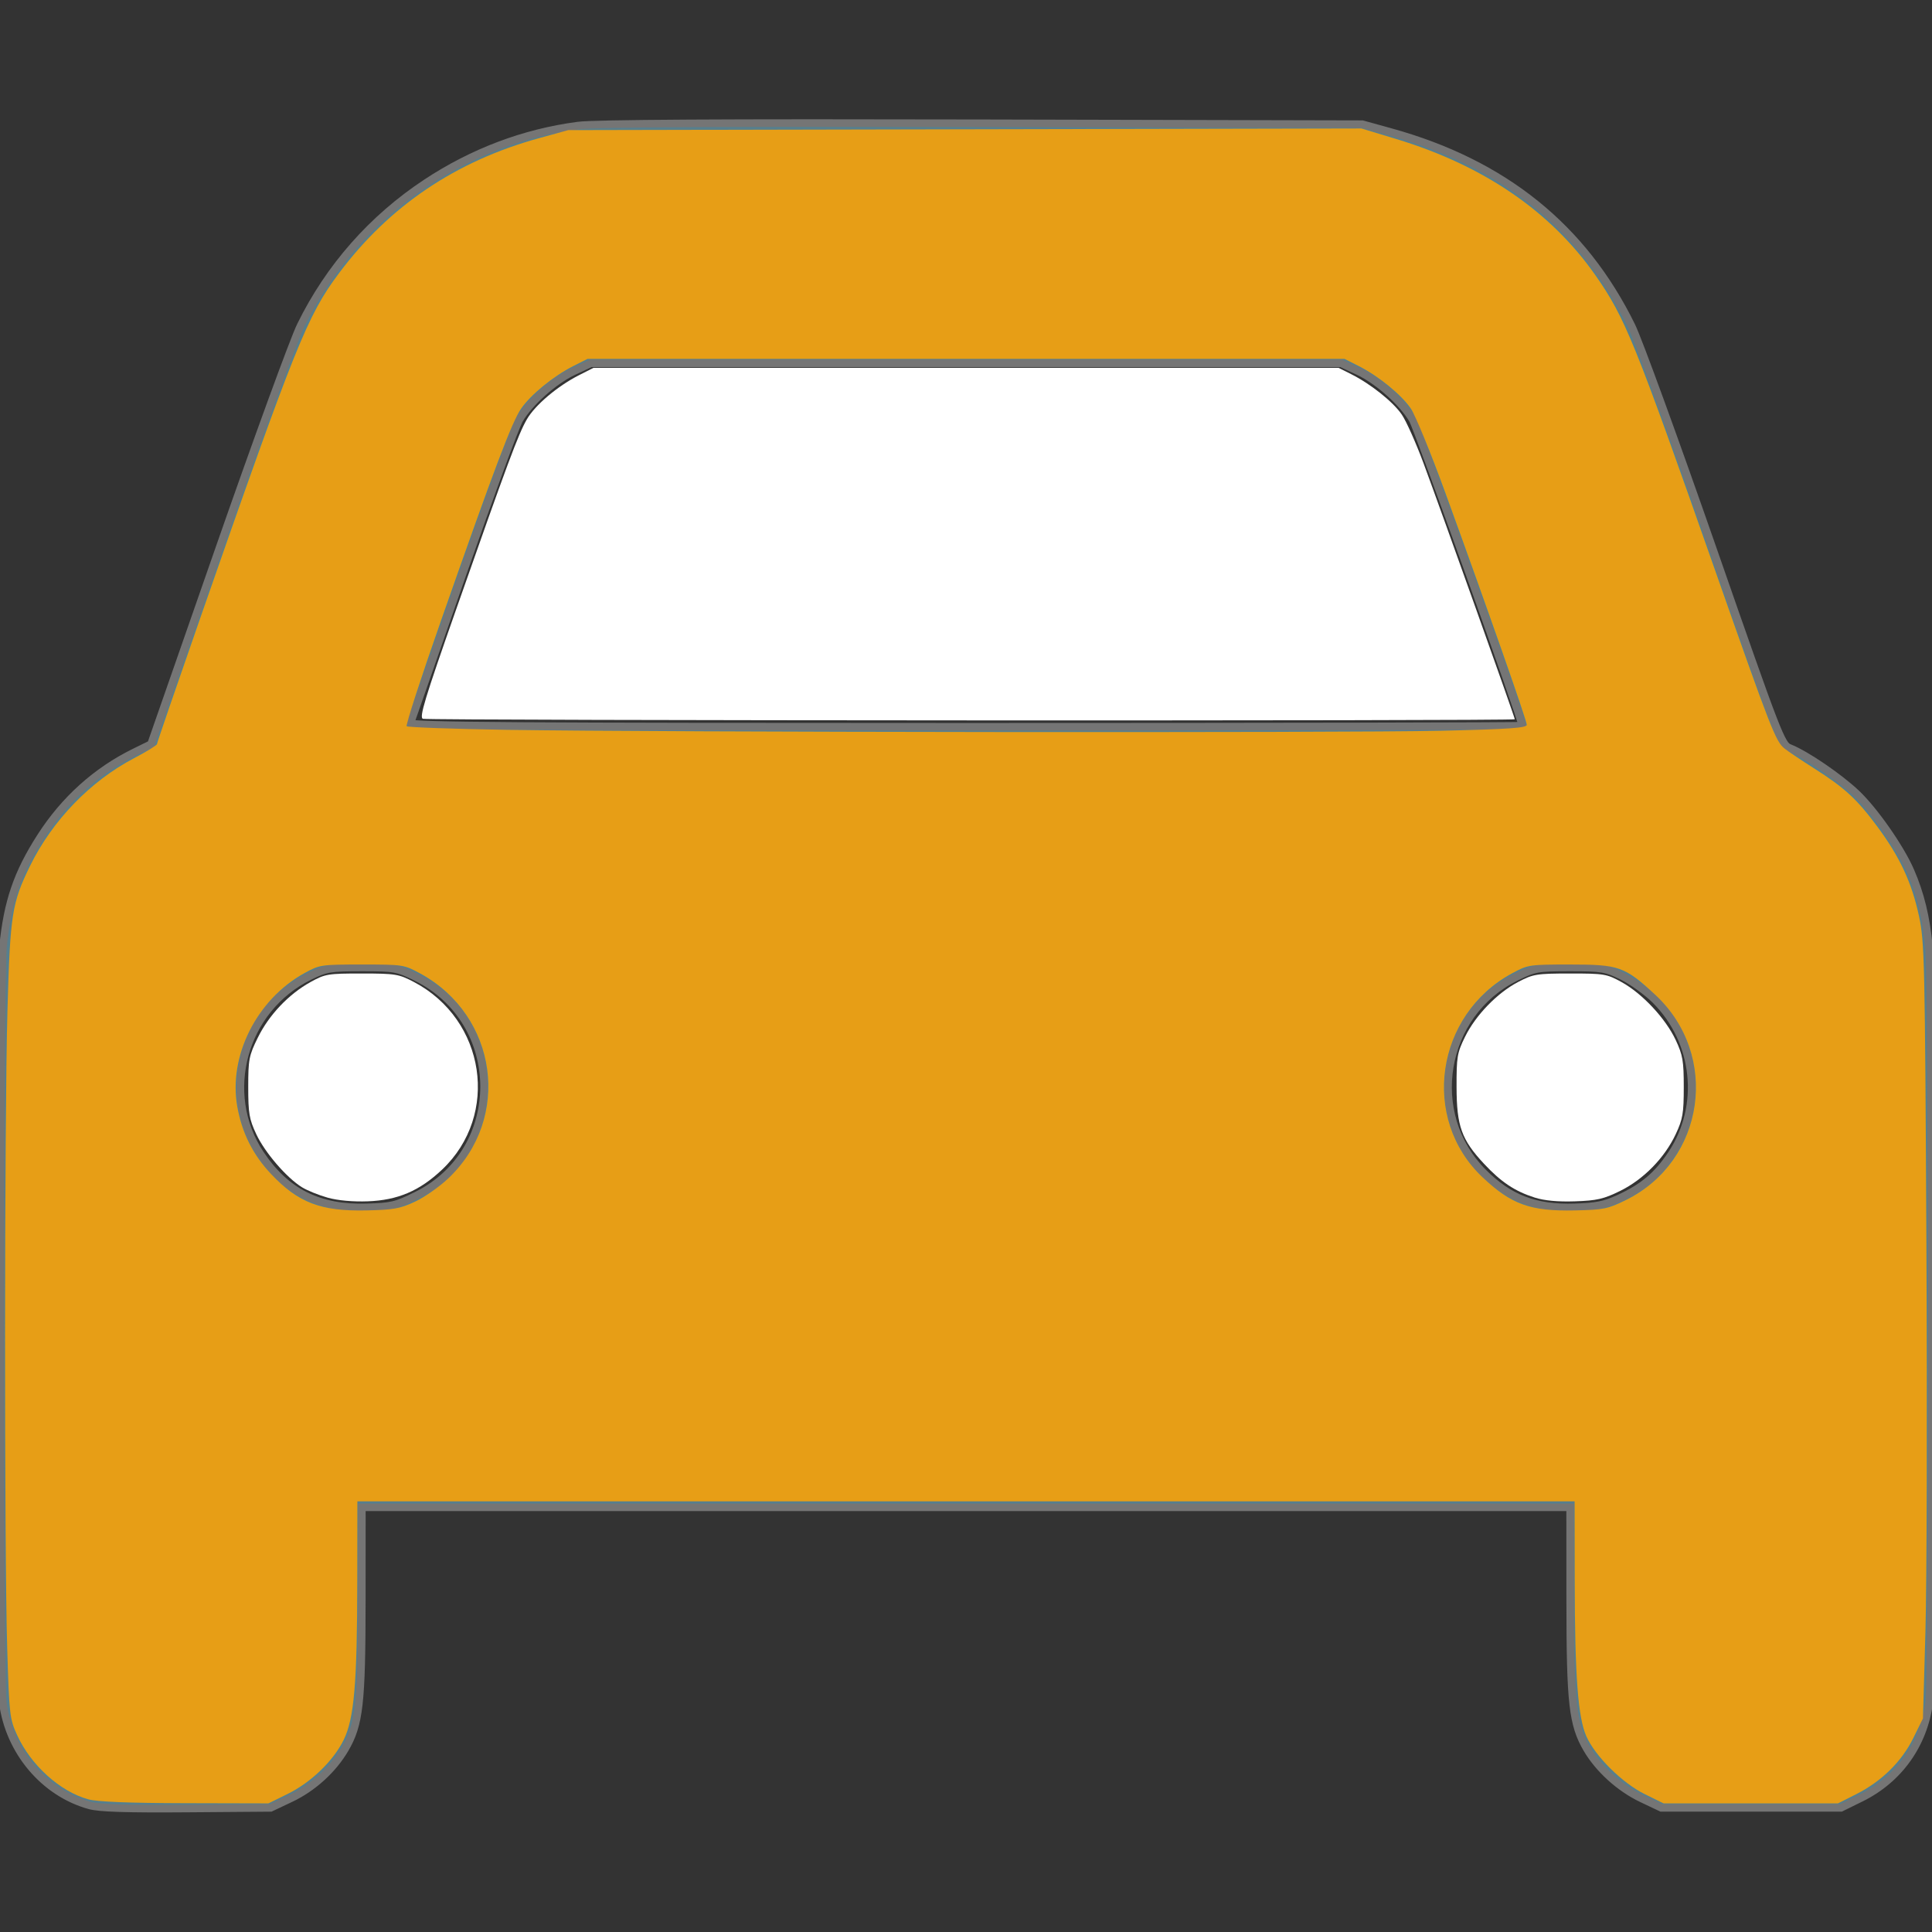 <?xml version="1.0" encoding="UTF-8" standalone="no"?>
<svg
   width="512"
   height="512"
   viewBox="0 0 512 512"
   version="1.1"
   id="svg1"
   sodipodi:docname="car_2_orange.svg"
   inkscape:version="1.4.2 (f4327f4, 2025-05-13)"
   xmlns:inkscape="http://www.inkscape.org/namespaces/inkscape"
   xmlns:sodipodi="http://sodipodi.sourceforge.net/DTD/sodipodi-0.dtd"
   xmlns="http://www.w3.org/2000/svg"
   xmlns:svg="http://www.w3.org/2000/svg">
  <rect x="0" y="0" width="512" height="512" fill="#333333" stroke="none"/>
  <defs
     id="defs1" />
  <sodipodi:namedview
     id="namedview1"
     pagecolor="#ffffff"
     bordercolor="#000000"
     borderopacity="0.25"
     inkscape:showpageshadow="2"
     inkscape:pageopacity="0.0"
     inkscape:pagecheckerboard="0"
     inkscape:deskcolor="#d1d1d1"
     inkscape:zoom="1.2617188"
     inkscape:cx="256.39627"
     inkscape:cy="328.9164"
     inkscape:window-width="1440"
     inkscape:window-height="890"
     inkscape:window-x="-6"
     inkscape:window-y="-6"
     inkscape:window-maximized="1"
     inkscape:current-layer="svg1" />
  <path
     fill="#000000"
     d="M135.2 117.4L109.1 192h293.8l-26.1-74.6c-4.5-12.8-16.6-21.4-30.2-21.4H165.4c-13.6 0-25.7 8.6-30.2 21.4zm-95.6 79.4L74.8 96.3C88.3 57.8 124.6 32 165.4 32h181.2c40.8 0 77.1 25.8 90.6 64.3l35.2 100.5c23.2 9.6 39.6 32.5 39.6 59.2v192c0 17.7-14.3 32-32 32h-32c-17.7 0-32-14.3-32-32v-48H96v48c0 17.7-14.3 32-32 32H32c-17.7 0-32-14.3-32-32V256c0-26.7 16.4-49.6 39.6-59.2zM128 288a32 32 0 1 0-64 0a32 32 0 1 0 64 0zm288 32a32 32 0 1 0 0-64a32 32 0 1 0 0 64z"
     id="path1" />
  <path
     style="font-size:192px;font-family:codicon;-inkscape-font-specification:codicon;letter-spacing:1.1px;word-spacing:0px;fill:#ffffff;stroke-width:10"
     d="m 293.781,354.031 h -75.562 v -14.25 h 29.062 v -93.562 h -29.062 v -12.75 q 5.906,0 12.656,-0.938 6.75,-1.031 10.219,-2.906 4.312,-2.344 6.75,-5.906 2.531,-3.656 2.906,-9.75 h 14.531 v 125.812 h 28.5 z"
     id="text1"
     aria-label="1" />
  <g
     id="path2"
     style="opacity:1">
    <path
       style="baseline-shift:baseline;display:inline;overflow:visible;vector-effect:none;fill:#577f8d;enable-background:accumulate;stop-color:#000000;stop-opacity:1"
       d="M 23.721,478.449 C 11.686,475.112 2.409,464.097 0.741,451.164 -0.202,443.852 -0.154,260.775 0.793,251.038 1.966,238.98 4.545,231.431 10.828,221.667 c 6.301,-9.794 14.725,-17.367 24.838,-22.332 l 4.359,-2.14 18.14,-52.034 C 68.142,116.542 77.83,90.02 79.694,86.223 87.255,70.816 98.619,57.916 112.984,48.428 c 12.319,-8.136 25.964,-13.282 40.156,-15.143 4.513,-0.592 38.013,-0.786 107.219,-0.621 l 100.656,0.24 7.529,2.082 c 29.944,8.279 50.991,25.211 63.811,51.337 1.836,3.742 11.502,30.241 21.479,58.886 17.562,50.422 18.216,52.113 20.518,53.042 4.216,1.702 13.152,7.797 17.604,12.008 4.66,4.408 11.725,14.52 14.322,20.5 2.683,6.179 4.139,12.172 4.928,20.279 0.947,9.738 0.995,192.815 0.053,200.127 -1.437,11.143 -8.034,20.38 -18.091,25.331 l -5.308,2.613 H 464.066 440.272 l -5.152,-2.446 c -5.838,-2.772 -11.443,-7.84 -14.567,-13.171 -3.796,-6.477 -4.426,-12.045 -4.441,-39.268 l -0.014,-24.768 H 256 95.901 l -0.014,24.768 c -0.015,27.211 -0.645,32.792 -4.433,39.255 -3.219,5.493 -8.533,10.328 -14.416,13.114 l -5.311,2.516 -22.192,0.172 c -15.953,0.124 -23.21,-0.11 -25.815,-0.832 z m 86.7,-161.669 c 23.826,-11.775 23.735,-46.054 -0.154,-57.814 -4.969,-2.446 -5.654,-2.569 -14.349,-2.569 -8.496,0 -9.462,0.162 -13.887,2.329 -17.6,8.62 -23.764,31.015 -12.982,47.161 6.679,10.002 15.592,14.458 28.148,14.072 6.529,-0.201 7.828,-0.513 13.224,-3.18 z m 318.626,0.818 c 6.375,-2.935 10.189,-6.147 13.904,-11.711 8.494,-12.72 6.722,-29.875 -4.217,-40.821 -2.205,-2.206 -6.149,-5.06 -8.765,-6.341 -4.425,-2.167 -5.39,-2.329 -13.887,-2.329 -8.695,0 -9.38,0.123 -14.349,2.569 -19.686,9.692 -24.137,36.279 -8.662,51.753 6.868,6.868 13.935,9.563 24.217,9.235 5.747,-0.183 8.032,-0.641 11.758,-2.357 z M 403.418,192.302 c 0,-1.56 -27.599,-78.594 -29.041,-81.06 -2.734,-4.674 -9.091,-10.343 -14.377,-12.821 l -4.532,-2.124 H 256 156.533 l -4.532,2.124 c -5.291,2.48 -11.648,8.151 -14.372,12.821 -1.054,1.806 -7.893,20.404 -15.199,41.328 -7.306,20.924 -13.449,38.489 -13.65,39.034 -0.292,0.79 29.467,0.991 147.136,0.991 81.127,0 147.503,-0.132 147.503,-0.292 z"
       id="path4" />
    <path
       style="baseline-shift:baseline;display:inline;overflow:visible;vector-effect:none;fill:#757575;enable-background:accumulate;stop-color:#000000;stop-opacity:1"
       d="m 260.361,31.664 c -34.605,-0.083 -60.284,-0.075 -77.879,0.027 -8.798,0.051 -15.574,0.126 -20.439,0.225 -4.865,0.099 -7.754,0.209 -9.033,0.377 -14.346,1.882 -28.138,7.085 -40.578,15.301 -14.511,9.583 -25.998,22.624 -33.637,38.188 -1.036,2.11 -3.857,9.571 -7.762,20.26 -3.904,10.689 -8.822,24.477 -13.812,38.791 l -18.006,51.646 -3.99,1.959 c -10.277,5.045 -18.845,12.75 -25.238,22.688 -6.342,9.857 -9.005,17.659 -10.187,29.816 -0.133,1.367 -0.228,5.218 -0.318,11.176 -0.09,5.957 -0.165,13.938 -0.227,23.264 -0.123,18.65 -0.189,42.677 -0.195,66.629 -0.006,23.952 0.047,47.829 0.16,66.176 0.057,9.174 0.128,16.965 0.215,22.695 0.044,2.865 0.091,5.214 0.143,6.967 0.051,1.753 0.098,2.855 0.174,3.443 1.719,13.328 11.249,24.668 23.703,28.121 1.506,0.417 3.977,0.635 8.137,0.77 4.16,0.134 9.97,0.162 17.953,0.1 l 22.414,-0.174 5.51,-2.611 c 6.076,-2.878 11.517,-7.825 14.85,-13.512 1.945,-3.319 3.119,-6.547 3.762,-12.24 0.643,-5.694 0.801,-13.908 0.809,-27.521 l 0.014,-23.768 H 256 415.1 l 0.014,23.768 c 0.008,13.619 0.165,21.831 0.809,27.525 0.644,5.694 1.821,8.922 3.77,12.248 3.248,5.542 8.96,10.7 15,13.568 l 5.355,2.543 h 24.02 24.027 l 5.516,-2.715 c 10.344,-5.093 17.163,-14.643 18.641,-26.102 0.076,-0.588 0.122,-1.69 0.174,-3.443 0.051,-1.753 0.099,-4.102 0.143,-6.967 0.087,-5.73 0.158,-13.522 0.215,-22.695 0.113,-18.347 0.166,-42.224 0.16,-66.176 -0.006,-23.952 -0.072,-47.978 -0.195,-66.629 -0.061,-9.325 -0.136,-17.306 -0.227,-23.264 -0.09,-5.957 -0.185,-9.809 -0.318,-11.176 -0.796,-8.178 -2.281,-14.306 -5.006,-20.58 -2.697,-6.21 -9.702,-16.242 -14.551,-20.828 -4.587,-4.338 -13.388,-10.38 -17.918,-12.209 -0.493,-0.199 -0.64,-0.222 -1.229,-1.184 -0.589,-0.961 -1.432,-2.809 -2.748,-6.211 -2.632,-6.803 -7.19,-19.838 -15.971,-45.049 -4.99,-14.327 -9.902,-28.118 -13.797,-38.797 C 437.087,95.405 434.278,87.969 433.254,85.883 420.318,59.522 398.976,42.364 368.811,34.023 l -7.658,-2.119 z m -0.004,2 100.521,0.24 7.4,2.047 c 29.723,8.218 50.474,24.922 63.18,50.812 0.813,1.656 3.754,9.339 7.645,20.006 3.891,10.667 8.8,24.451 13.787,38.77 8.781,25.211 13.333,38.231 15.994,45.111 1.331,3.44 2.178,5.341 2.908,6.533 0.73,1.193 1.528,1.73 2.186,1.996 3.903,1.576 12.974,7.724 17.291,11.807 4.472,4.23 11.595,14.422 14.092,20.172 2.642,6.083 4.068,11.94 4.85,19.977 0.104,1.067 0.219,5.066 0.309,11.014 0.09,5.947 0.165,13.924 0.227,23.246 0.123,18.644 0.189,42.669 0.195,66.617 0.006,23.949 -0.047,47.822 -0.16,66.162 -0.057,9.17 -0.128,16.956 -0.215,22.676 -0.043,2.86 -0.092,5.203 -0.143,6.939 -0.051,1.737 -0.114,2.923 -0.156,3.248 -1.396,10.828 -7.77,19.75 -17.541,24.561 l -5.1,2.51 h -23.561 -23.568 l -4.949,-2.35 c -5.635,-2.676 -11.133,-7.652 -14.133,-12.771 -1.847,-3.152 -2.884,-5.948 -3.508,-11.463 -0.624,-5.515 -0.787,-13.697 -0.795,-27.301 l -0.016,-25.768 H 256 94.902 l -0.016,25.768 c -0.008,13.598 -0.172,21.782 -0.795,27.297 -0.623,5.515 -1.657,8.309 -3.5,11.453 -3.106,5.3 -8.294,10.022 -13.982,12.717 l -5.111,2.42 -21.971,0.172 c -7.971,0.062 -13.765,0.033 -17.873,-0.1 -4.108,-0.132 -6.568,-0.393 -7.666,-0.697 -11.617,-3.221 -20.639,-13.91 -22.256,-26.447 -0.042,-0.325 -0.105,-1.511 -0.156,-3.248 -0.051,-1.737 -0.099,-4.08 -0.143,-6.939 C 1.347,435.13 1.275,427.344 1.219,418.174 1.106,399.833 1.052,375.96 1.059,352.012 c 0.006,-23.949 0.072,-47.973 0.195,-66.617 0.061,-9.322 0.137,-17.299 0.227,-23.246 0.09,-5.947 0.205,-9.946 0.309,-11.014 1.163,-11.957 3.656,-19.256 9.879,-28.928 6.209,-9.65 14.488,-17.091 24.438,-21.975 l 4.729,-2.32 18.275,-52.422 C 64.096,131.185 69.01,117.403 72.91,106.727 76.81,96.05 79.764,88.351 80.592,86.664 88.076,71.415 99.316,58.655 113.535,49.264 c 12.197,-8.056 25.696,-13.145 39.734,-14.986 0.977,-0.128 3.967,-0.265 8.814,-0.363 4.848,-0.099 11.618,-0.172 20.41,-0.223 17.585,-0.102 43.261,-0.11 77.863,-0.027 z m -104.047,61.633 -4.734,2.219 c -5.542,2.598 -11.923,8.272 -14.811,13.223 -0.402,0.69 -0.954,2.084 -1.861,4.418 -0.907,2.334 -2.09,5.487 -3.469,9.236 -2.758,7.498 -6.297,17.381 -9.951,27.848 -3.653,10.462 -7.014,20.084 -9.488,27.158 -1.237,3.537 -2.252,6.438 -2.971,8.488 -0.718,2.05 -1.166,3.322 -1.184,3.369 -0.125,0.337 0.016,0.837 0.186,1.035 0.17,0.198 0.298,0.248 0.396,0.293 0.196,0.09 0.321,0.113 0.475,0.143 0.307,0.06 0.687,0.101 1.213,0.143 1.051,0.084 2.657,0.157 4.959,0.223 4.603,0.13 11.976,0.228 23.035,0.303 22.118,0.149 58.975,0.199 117.811,0.199 40.564,0 77.44,-0.033 104.176,-0.086 13.368,-0.026 24.199,-0.057 31.691,-0.092 3.746,-0.018 6.658,-0.036 8.635,-0.055 0.988,-0.01 1.741,-0.019 2.254,-0.029 0.256,-0.005 0.451,-0.01 0.592,-0.016 0.07,-0.003 0.126,-0.005 0.184,-0.01 0.029,-0.002 0.053,-0.003 0.111,-0.012 0.029,-0.004 0.06,-0.007 0.152,-0.035 0.092,-0.029 0.707,-0.956 0.707,-0.957 0,-0.417 -0.058,-0.415 -0.115,-0.627 -0.058,-0.212 -0.137,-0.479 -0.24,-0.811 -0.206,-0.663 -0.505,-1.577 -0.885,-2.711 -0.76,-2.268 -1.845,-5.416 -3.15,-9.158 -2.611,-7.484 -6.108,-17.338 -9.648,-27.221 -3.541,-9.883 -7.126,-19.795 -9.918,-27.393 -1.396,-3.799 -2.593,-7.017 -3.488,-9.369 -0.448,-1.176 -0.818,-2.136 -1.104,-2.846 -0.285,-0.71 -0.428,-1.088 -0.629,-1.432 -2.897,-4.953 -9.278,-10.625 -14.816,-13.221 l -4.734,-2.219 H 256 Z m 0.445,2 H 256 355.244 l 4.33,2.029 c 5.035,2.36 11.369,8.024 13.939,12.42 -0.021,-0.036 0.221,0.478 0.498,1.168 0.277,0.69 0.647,1.641 1.092,2.811 0.89,2.339 2.086,5.555 3.48,9.35 2.789,7.589 6.373,17.496 9.912,27.375 3.539,9.879 7.034,19.729 9.643,27.205 1.304,3.738 2.388,6.884 3.143,9.137 0.36,1.075 0.634,1.915 0.832,2.547 -0.472,0.007 -0.959,0.016 -1.715,0.023 -1.97,0.019 -4.881,0.037 -8.625,0.055 -7.489,0.035 -18.319,0.065 -31.686,0.092 -26.734,0.053 -63.609,0.086 -104.172,0.086 -58.834,0 -95.691,-0.05 -117.797,-0.199 -11.053,-0.074 -18.421,-0.173 -22.992,-0.303 -2.286,-0.065 -3.876,-0.137 -4.855,-0.215 -0.084,-0.007 -0.095,-0.013 -0.17,-0.019 0.193,-0.548 0.325,-0.919 0.812,-2.311 0.718,-2.051 1.732,-4.951 2.969,-8.488 2.474,-7.075 5.837,-16.698 9.49,-27.16 3.651,-10.457 7.187,-20.333 9.939,-27.816 1.376,-3.742 2.555,-6.886 3.455,-9.201 0.9,-2.315 1.6,-3.922 1.725,-4.135 2.56,-4.389 8.895,-10.058 13.934,-12.42 z M 95.918,255.396 c -4.254,0 -6.657,0.033 -8.637,0.365 -1.979,0.332 -3.46,0.975 -5.689,2.066 -18.131,8.88 -24.492,31.965 -13.375,48.613 6.831,10.229 16.206,14.911 29.012,14.518 6.556,-0.201 8.21,-0.602 13.635,-3.283 24.518,-12.117 24.424,-47.507 -0.154,-59.607 -2.495,-1.228 -4.032,-1.929 -6.043,-2.289 -2.011,-0.36 -4.396,-0.383 -8.748,-0.383 z m 320.164,0 c -4.352,0 -6.737,0.023 -8.748,0.383 -2.011,0.36 -3.548,1.061 -6.043,2.289 -20.283,9.985 -24.875,37.41 -8.928,53.357 7.018,7.018 14.485,9.861 24.957,9.527 5.792,-0.185 8.338,-0.695 12.145,-2.447 6.489,-2.987 10.526,-6.386 14.318,-12.064 8.76,-13.119 6.928,-30.805 -4.342,-42.082 -2.322,-2.323 -6.248,-5.167 -9.033,-6.531 -2.229,-1.092 -3.71,-1.734 -5.689,-2.066 -1.979,-0.332 -4.382,-0.365 -8.637,-0.365 z m -320.164,2 c 4.343,0 6.647,0.039 8.395,0.352 1.748,0.313 3.04,0.897 5.514,2.115 23.199,11.421 23.286,44.586 0.152,56.02 -5.366,2.652 -6.312,2.876 -12.813,3.076 -12.304,0.378 -20.758,-3.853 -27.285,-13.627 -10.448,-15.645 -4.478,-37.35 12.59,-45.709 2.195,-1.075 3.409,-1.598 5.143,-1.889 1.734,-0.291 4.063,-0.338 8.305,-0.338 z m 320.164,0 c 4.242,0 6.571,0.047 8.305,0.338 1.734,0.291 2.947,0.813 5.143,1.889 2.445,1.198 6.408,4.061 8.496,6.15 10.608,10.614 12.322,27.237 4.094,39.559 -3.638,5.448 -7.23,8.475 -13.49,11.357 -3.647,1.679 -5.67,2.084 -11.373,2.266 -10.094,0.322 -16.76,-2.225 -23.479,-8.943 -15.001,-15.001 -10.693,-40.751 8.396,-50.148 2.474,-1.218 3.766,-1.802 5.514,-2.115 1.748,-0.313 4.052,-0.352 8.395,-0.352 z"
       id="path7" />
  </g>
  <path
     style="fill:#ffffff;stroke-width:11.889;stroke-dashoffset:6"
     d="m 86.851,317.4 c -2.362,-0.66 -5.432,-1.903 -6.821,-2.762 -4.087,-2.526 -9.837,-9.204 -12.122,-14.081 -1.861,-3.971 -2.124,-5.516 -2.124,-12.474 0,-7.331 0.195,-8.338 2.532,-13.086 2.967,-6.027 8.184,-11.534 13.958,-14.734 3.897,-2.16 4.626,-2.281 13.628,-2.276 8.897,0.005 9.786,0.15 13.775,2.245 19.009,9.983 22.813,35.227 7.491,49.717 -5.968,5.644 -11.742,8.112 -19.682,8.411 -3.956,0.149 -7.955,-0.212 -10.635,-0.961 z"
     id="path3" />
  <path
     style="fill:#ffffff;stroke-width:11.889;stroke-dashoffset:6"
     d="m 406.686,317.361 c -5.242,-1.671 -8.895,-4.108 -13.399,-8.937 -5.974,-6.405 -7.255,-9.979 -7.283,-20.325 -0.021,-7.993 0.163,-9.098 2.221,-13.29 2.826,-5.755 8.522,-11.65 14.074,-14.565 4.017,-2.109 4.89,-2.252 13.799,-2.257 9.029,-0.006 9.722,0.111 13.68,2.304 5.471,3.031 11.636,9.637 14.301,15.322 1.874,3.999 2.137,5.533 2.137,12.485 0,6.94 -0.264,8.489 -2.124,12.458 -2.949,6.293 -8.535,11.999 -14.732,15.05 -4.365,2.149 -6.16,2.562 -11.972,2.757 -4.576,0.154 -8.116,-0.178 -10.702,-1.003 z"
     id="path5" />
  <path
     style="fill:#ffffff;stroke-width:11.889;stroke-dashoffset:6"
     d="m 112.078,190.487 c -1.042,-0.28 0.478,-5.284 8.819,-29.035 13.592,-38.703 16.434,-46.342 18.716,-50.309 2.175,-3.782 8.152,-8.839 13.875,-11.739 l 3.785,-1.918 h 98.733 98.733 l 3.337,1.674 c 5.185,2.602 11.07,7.296 13.405,10.692 1.168,1.699 3.779,7.547 5.802,12.996 4.707,12.678 24.155,67.237 24.155,67.763 0,0.481 -287.563,0.358 -289.359,-0.124 z"
     id="path6" />
  <path
     style="fill:#e79e16;stroke-width:11.889;stroke-dashoffset:6"
     d="M 23.381,476.834 C 15.93,474.789 8.19,467.804 4.538,459.832 2.573,455.54 2.45,454.466 1.908,436.706 1.123,411.021 1.167,296.402 1.973,267.889 2.698,242.202 3.151,239.308 7.981,229.441 13.848,217.456 23.959,206.993 35.547,200.916 c 3.325,-1.744 6.05,-3.423 6.054,-3.731 0.005,-0.308 5.208,-15.466 11.563,-33.684 C 78.296,91.458 81.447,83.626 89.798,72.452 103.139,54.601 120.731,42.713 142.811,36.626 l 7.778,-2.144 105.103,-0.22 105.103,-0.22 9.2,2.789 c 23.157,7.019 40.954,19.186 52.787,36.086 7.896,11.277 10.379,17.403 31.966,78.861 14.587,41.53 15.845,44.752 18.192,46.607 0.995,0.787 4.493,3.135 7.774,5.217 8.114,5.152 11.362,8.136 16.746,15.385 6.015,8.099 9.195,14.923 11.097,23.816 1.465,6.848 1.575,11.698 1.959,86.906 0.224,43.809 0.109,90.015 -0.255,102.679 l -0.662,23.025 -2.557,5.194 c -3.065,6.225 -8.412,11.482 -15.129,14.873 l -4.833,2.44 h -23.108 -23.108 l -5.019,-2.471 c -5.922,-2.916 -13.121,-10.056 -15.453,-15.329 -2.217,-5.013 -3.045,-16.056 -3.077,-41.049 l -0.027,-21.201 H 256 94.712 l -0.027,21.201 c -0.034,27.081 -0.825,36.33 -3.59,41.982 -2.735,5.591 -8.654,11.301 -14.901,14.377 l -5.057,2.489 -22.095,-0.053 c -14.923,-0.036 -23.252,-0.371 -25.661,-1.032 z m 86.59,-158.376 c 2.508,-1.175 6.475,-3.949 8.817,-6.164 16.846,-15.932 13.128,-43.098 -7.432,-54.313 -4.255,-2.321 -4.623,-2.378 -15.455,-2.378 -10.786,0 -11.213,0.065 -15.285,2.321 -12.587,6.974 -20.094,21.912 -17.736,35.297 1.232,6.997 4.155,12.826 8.998,17.946 7.154,7.564 13.191,9.864 25.212,9.605 7.157,-0.154 8.96,-0.478 12.881,-2.316 z m 320.884,-0.426 c 21.037,-10.368 25.037,-38.446 7.757,-54.445 -8.034,-7.438 -9.57,-7.983 -22.512,-7.983 -10.827,0 -11.202,0.058 -15.455,2.374 -20.234,11.02 -24.185,38.475 -7.77,53.997 7.625,7.211 12.731,9.049 24.436,8.798 7.615,-0.163 8.799,-0.403 13.545,-2.742 z M 381.89,193.656 c 17.984,-0.415 22.717,-0.741 22.717,-1.567 0,-1.137 -10.347,-30.624 -21.509,-61.299 -3.883,-10.671 -8.033,-20.808 -9.221,-22.526 -2.572,-3.718 -8.535,-8.581 -13.778,-11.238 l -3.785,-1.918 H 256 155.687 l -3.785,1.918 c -5.258,2.664 -11.208,7.523 -13.799,11.267 -2.434,3.518 -6.944,15.45 -21.175,56.025 -5.324,15.18 -9.44,27.842 -9.147,28.136 0.294,0.294 12.186,0.723 26.426,0.953 40.3,0.65 222.337,0.832 247.682,0.247 z"
     id="path8" />
</svg>
